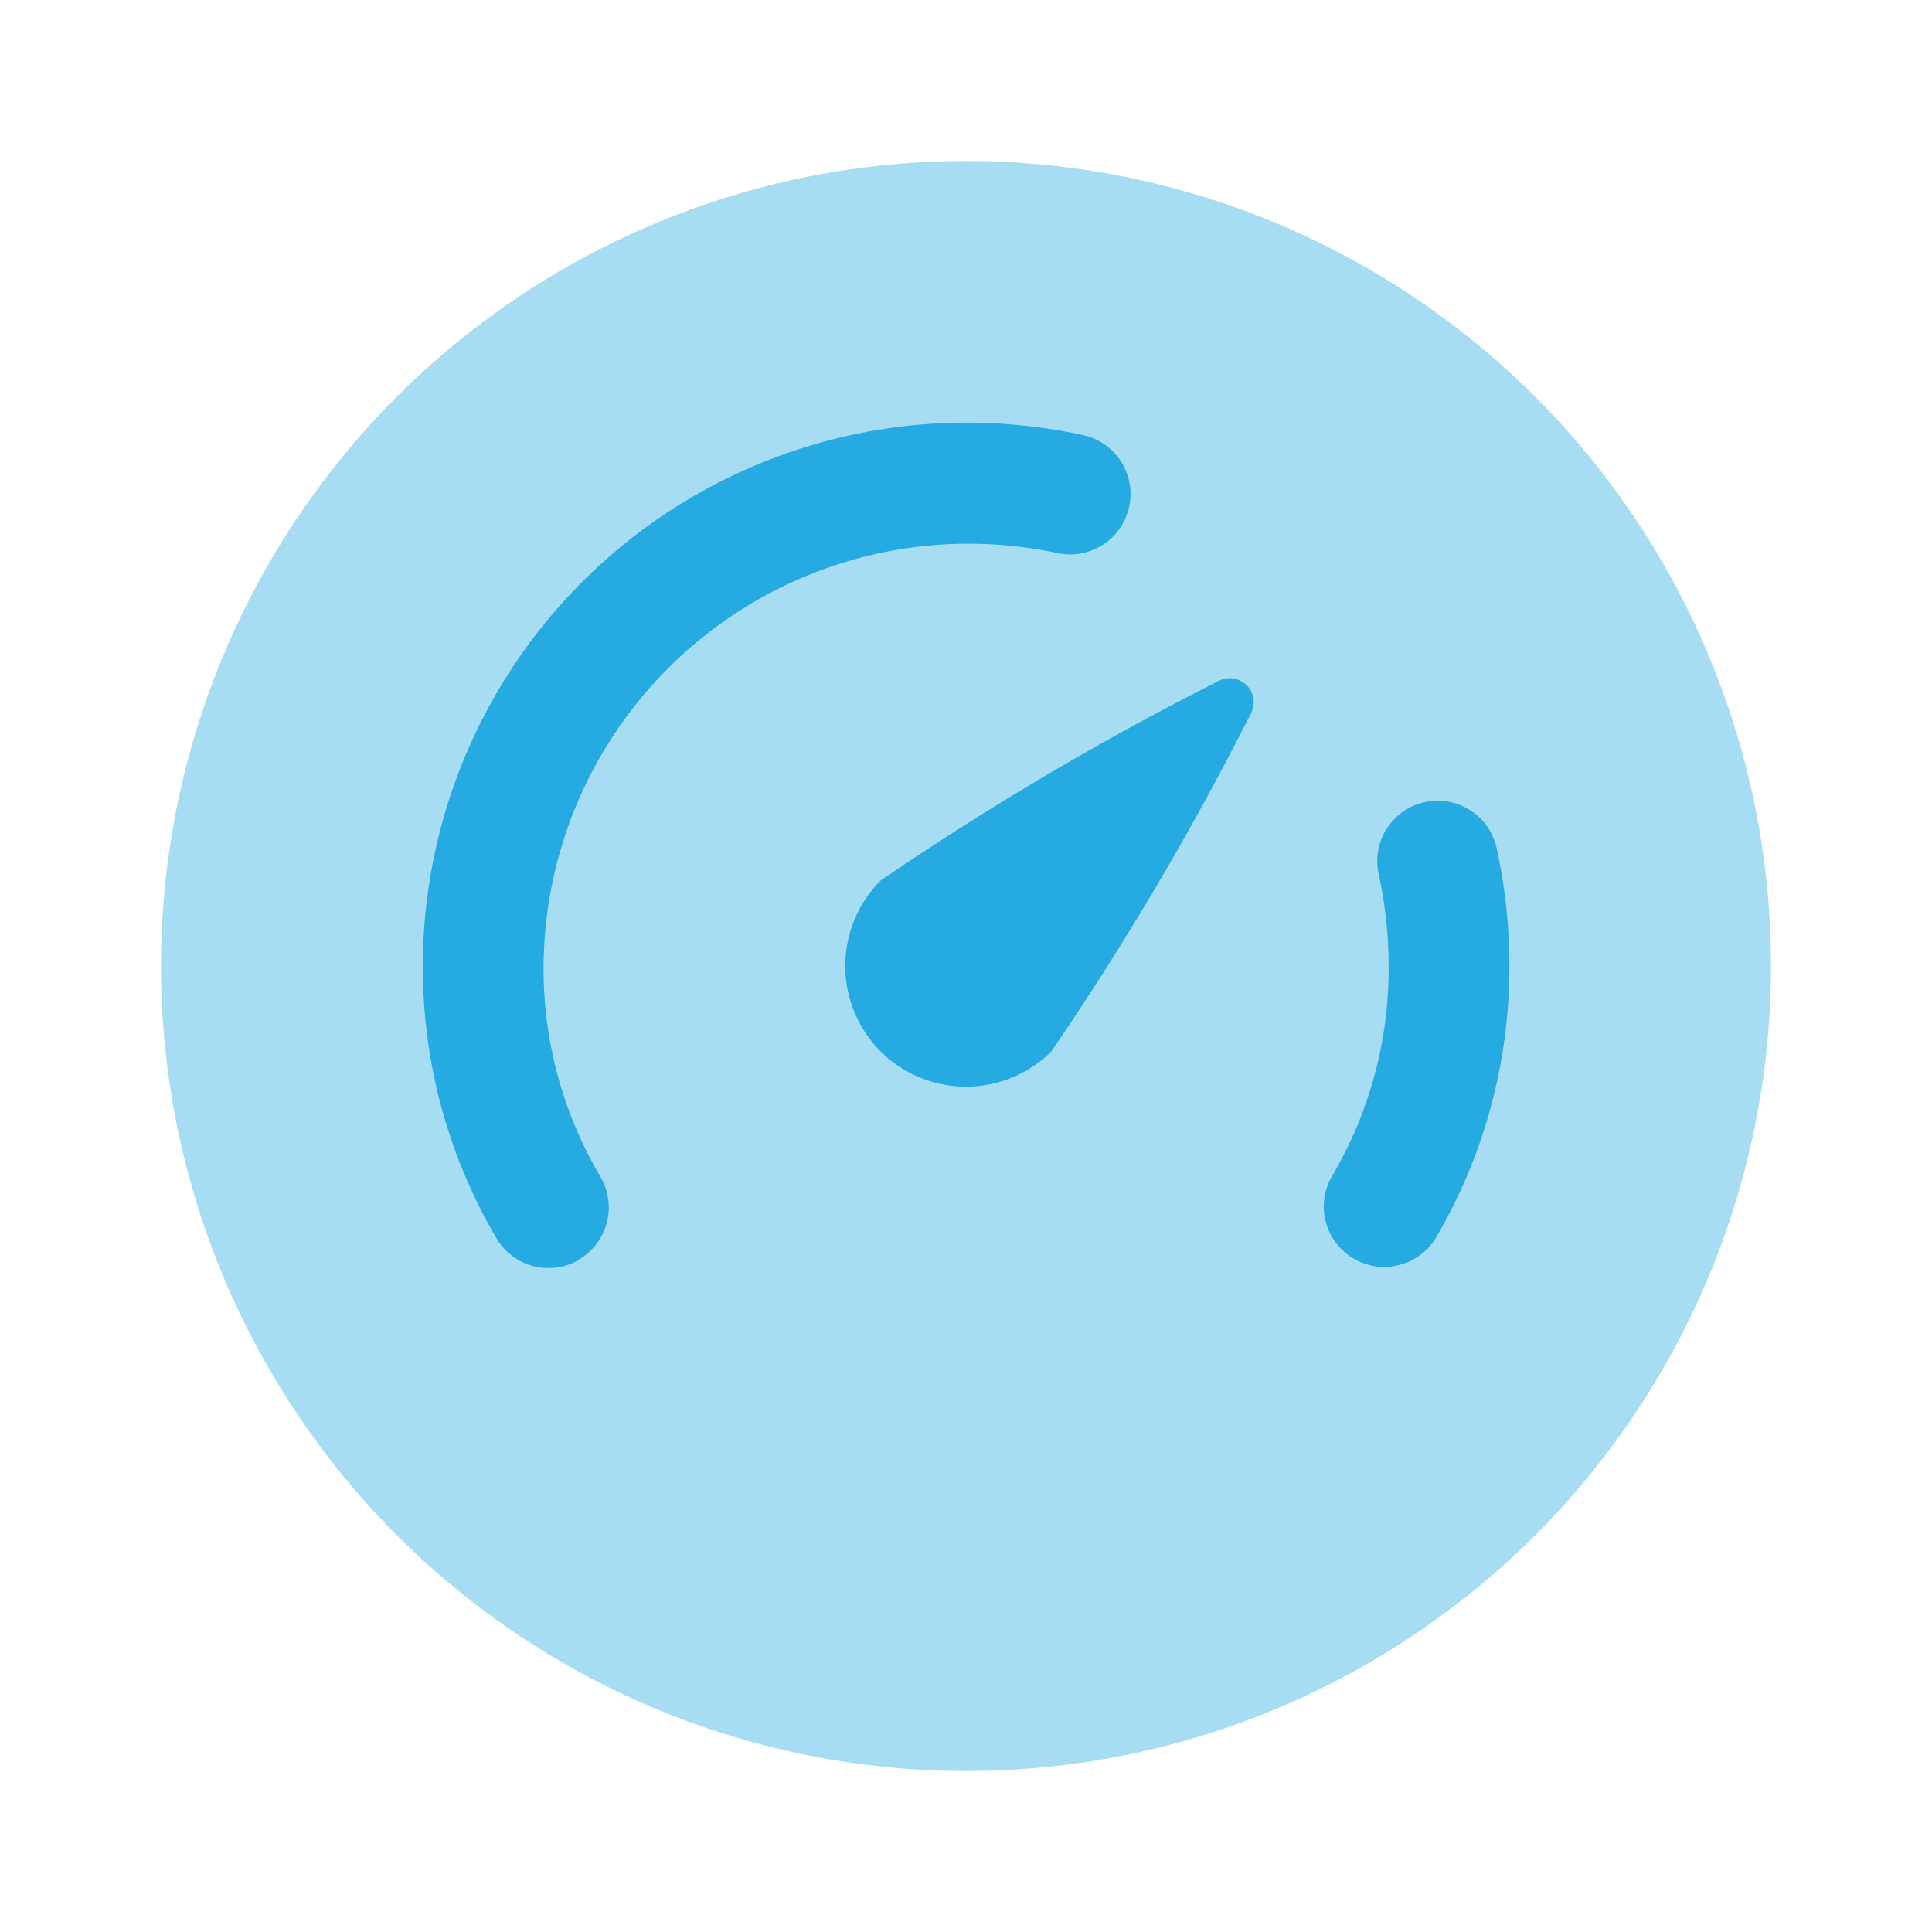 <svg xmlns="http://www.w3.org/2000/svg" width="36" height="36" viewBox="0 0 36 36">
  <g id="speedometer" transform="translate(-344 -348)">
    <rect id="Frame" width="36" height="36" transform="translate(344 348)" fill="#25aae1" opacity="0"/>
    <circle id="Ellipse_16" data-name="Ellipse 16" cx="15" cy="15" r="15" transform="translate(347 351)" fill="#25aae1" opacity="0.4"/>
    <path id="Path_4808" data-name="Path 4808" d="M357.784,364.966a2.253,2.253,0,0,1,0-3.183,55.536,55.536,0,0,1,6.292-3.716.447.447,0,0,1,.606.606,55.536,55.536,0,0,1-3.716,6.292A2.253,2.253,0,0,1,357.784,364.966Zm-5.621,3.878a1.127,1.127,0,0,0,.4-1.542,7.6,7.6,0,0,1-1.059-3.927,7.922,7.922,0,0,1,9.589-7.691,1.125,1.125,0,0,0,.471-2.2,10.362,10.362,0,0,0-2.185-.234,10.136,10.136,0,0,0-10.125,10.125,9.964,9.964,0,0,0,1.372,5.073,1.126,1.126,0,0,0,1.54.4Zm15.965-.4a9.964,9.964,0,0,0,1.372-5.073,10.238,10.238,0,0,0-.236-2.187,1.125,1.125,0,0,0-2.2.474,8.049,8.049,0,0,1,.186,1.713,7.6,7.6,0,0,1-1.059,3.927,1.125,1.125,0,0,0,1.936,1.146Z" transform="translate(2.625 2.625)" fill="#25aae1"/>
  </g>
</svg>
